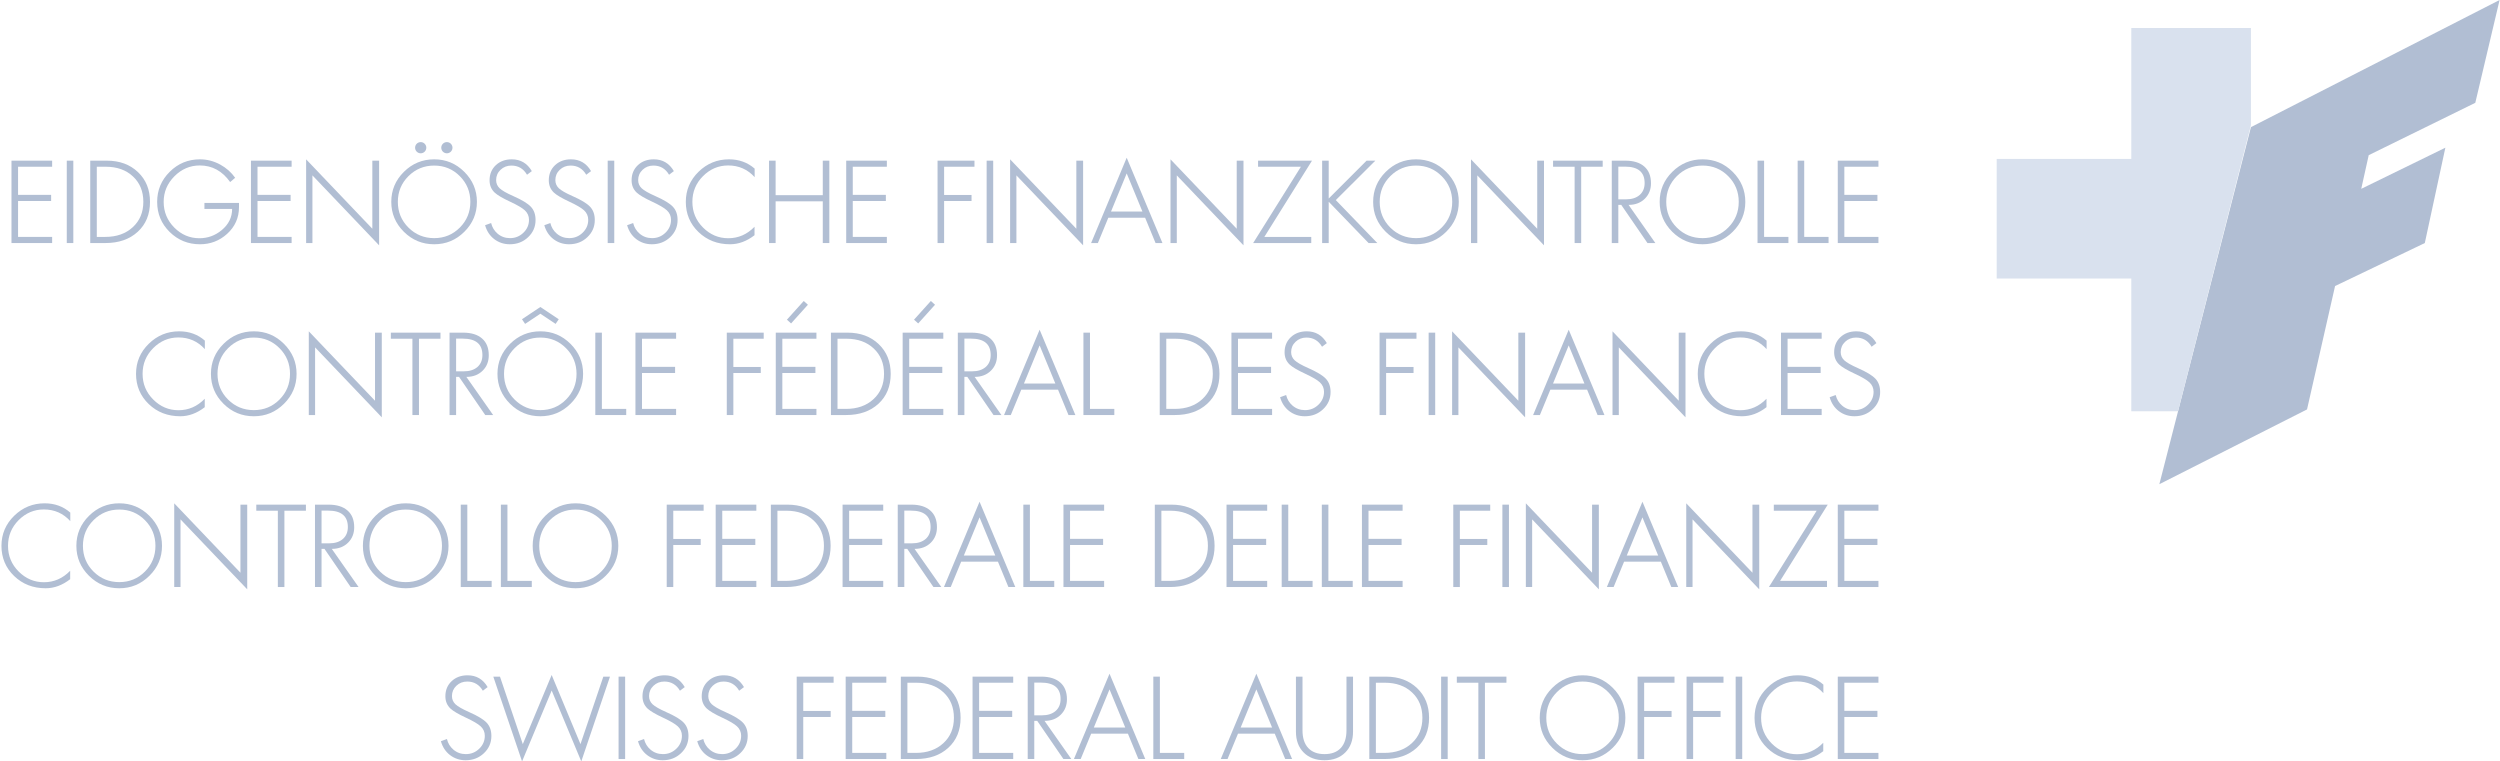 <svg width="197" height="60" viewBox="0 0 197 60" fill="none" xmlns="http://www.w3.org/2000/svg">
<path d="M4.109 19.152H0.905V12.66H4.109V13.139H1.423V15.355H4.029V15.839H1.423V18.668H4.109V19.152Z" fill="#B1BED3"/>
<path d="M5.778 19.152H5.261V12.66H5.778V19.152Z" fill="#B1BED3"/>
<path d="M11.82 15.906C11.82 16.887 11.498 17.673 10.853 18.265C10.209 18.856 9.359 19.152 8.305 19.152H7.111V12.66H8.419C9.425 12.66 10.244 12.961 10.874 13.564C11.505 14.164 11.82 14.944 11.82 15.906ZM11.295 15.906C11.295 15.079 11.023 14.412 10.479 13.905C9.935 13.394 9.221 13.139 8.335 13.139H7.628V18.668H8.297C9.188 18.668 9.91 18.413 10.462 17.903C11.017 17.393 11.295 16.727 11.295 15.906Z" fill="#B1BED3"/>
<path d="M18.833 16.318C18.833 17.162 18.518 17.868 17.887 18.437C17.285 18.978 16.574 19.248 15.756 19.248C14.822 19.248 14.026 18.925 13.368 18.277C12.712 17.63 12.384 16.839 12.384 15.906C12.384 14.984 12.713 14.195 13.372 13.539C14.03 12.883 14.825 12.555 15.756 12.555C16.316 12.555 16.85 12.694 17.358 12.971C17.834 13.232 18.225 13.578 18.531 14.01L18.136 14.346C17.516 13.474 16.72 13.038 15.747 13.038C14.976 13.038 14.308 13.323 13.742 13.892C13.178 14.461 12.897 15.132 12.897 15.906C12.897 16.694 13.176 17.369 13.733 17.932C14.291 18.493 14.951 18.773 15.714 18.773C16.372 18.773 16.958 18.56 17.471 18.134C18.018 17.677 18.291 17.121 18.291 16.465H16.109V15.99H18.833V16.318Z" fill="#B1BED3"/>
<path d="M22.979 19.152H19.775V12.66H22.979V13.139H20.292V15.355H22.899V15.839H20.292V18.668H22.979V19.152Z" fill="#B1BED3"/>
<path d="M29.874 19.332L24.619 13.82V19.152H24.123V12.555L29.34 18.025V12.66H29.874V19.332Z" fill="#B1BED3"/>
<path d="M37.581 15.906C37.581 16.822 37.251 17.609 36.589 18.265C35.93 18.921 35.139 19.248 34.214 19.248C33.283 19.248 32.487 18.921 31.825 18.265C31.164 17.609 30.833 16.822 30.833 15.906C30.833 14.986 31.164 14.199 31.825 13.543C32.49 12.884 33.286 12.555 34.214 12.555C35.139 12.555 35.93 12.884 36.589 13.543C37.251 14.202 37.581 14.989 37.581 15.906ZM37.064 15.906C37.064 15.113 36.788 14.438 36.236 13.883C35.684 13.326 35.01 13.047 34.214 13.047C33.417 13.047 32.74 13.326 32.183 13.883C31.628 14.438 31.35 15.113 31.35 15.906C31.35 16.702 31.628 17.377 32.183 17.932C32.74 18.487 33.417 18.765 34.214 18.765C35.01 18.765 35.684 18.487 36.236 17.932C36.788 17.377 37.064 16.702 37.064 15.906Z" fill="#B1BED3"/>
<path d="M42.202 17.335C42.202 17.871 42.006 18.323 41.613 18.693C41.224 19.063 40.743 19.248 40.171 19.248C39.712 19.248 39.304 19.114 38.948 18.845C38.595 18.573 38.353 18.207 38.225 17.747L38.7 17.575C38.781 17.911 38.949 18.189 39.204 18.407C39.482 18.646 39.81 18.765 40.188 18.765C40.6 18.765 40.952 18.623 41.243 18.34C41.538 18.057 41.685 17.717 41.685 17.319C41.685 17.027 41.575 16.779 41.357 16.574C41.15 16.384 40.766 16.158 40.205 15.897C39.602 15.617 39.193 15.376 38.977 15.174C38.711 14.922 38.578 14.6 38.578 14.207C38.578 13.722 38.742 13.326 39.07 13.017C39.398 12.709 39.817 12.555 40.327 12.555C41.019 12.555 41.546 12.865 41.908 13.484L41.529 13.77C41.246 13.288 40.836 13.047 40.297 13.047C39.961 13.047 39.676 13.158 39.444 13.379C39.211 13.6 39.095 13.871 39.095 14.19C39.095 14.445 39.187 14.661 39.372 14.838C39.557 15.012 39.912 15.215 40.436 15.447C41.126 15.75 41.592 16.033 41.836 16.297C42.08 16.558 42.202 16.904 42.202 17.335Z" fill="#B1BED3"/>
<path d="M46.869 17.335C46.869 17.871 46.673 18.323 46.28 18.693C45.891 19.063 45.41 19.248 44.838 19.248C44.379 19.248 43.971 19.114 43.615 18.845C43.262 18.573 43.02 18.207 42.892 17.747L43.367 17.575C43.448 17.911 43.616 18.189 43.871 18.407C44.149 18.646 44.477 18.765 44.855 18.765C45.267 18.765 45.619 18.623 45.91 18.34C46.205 18.057 46.352 17.717 46.352 17.319C46.352 17.027 46.242 16.779 46.024 16.574C45.816 16.384 45.432 16.158 44.872 15.897C44.269 15.617 43.86 15.376 43.644 15.174C43.378 14.922 43.245 14.6 43.245 14.207C43.245 13.722 43.409 13.326 43.737 13.017C44.065 12.709 44.484 12.555 44.994 12.555C45.686 12.555 46.213 12.865 46.575 13.484L46.196 13.77C45.913 13.288 45.502 13.047 44.964 13.047C44.628 13.047 44.343 13.158 44.111 13.379C43.878 13.6 43.762 13.871 43.762 14.19C43.762 14.445 43.854 14.661 44.039 14.838C44.224 15.012 44.579 15.215 45.103 15.447C45.793 15.75 46.259 16.033 46.503 16.297C46.747 16.558 46.869 16.904 46.869 17.335Z" fill="#B1BED3"/>
<path d="M48.404 19.152H47.886V12.66H48.404V19.152Z" fill="#B1BED3"/>
<path d="M53.394 17.335C53.394 17.871 53.198 18.323 52.806 18.693C52.416 19.063 51.935 19.248 51.364 19.248C50.904 19.248 50.496 19.114 50.14 18.845C49.787 18.573 49.546 18.207 49.417 17.747L49.892 17.575C49.973 17.911 50.142 18.189 50.397 18.407C50.674 18.646 51.002 18.765 51.38 18.765C51.792 18.765 52.144 18.623 52.436 18.34C52.73 18.057 52.877 17.717 52.877 17.319C52.877 17.027 52.768 16.779 52.549 16.574C52.342 16.384 51.958 16.158 51.397 15.897C50.795 15.617 50.385 15.376 50.169 15.174C49.903 14.922 49.77 14.6 49.77 14.207C49.77 13.722 49.934 13.326 50.262 13.017C50.59 12.709 51.009 12.555 51.519 12.555C52.212 12.555 52.739 12.865 53.1 13.484L52.722 13.77C52.439 13.288 52.028 13.047 51.49 13.047C51.153 13.047 50.869 13.158 50.636 13.379C50.404 13.6 50.287 13.871 50.287 14.19C50.287 14.445 50.38 14.661 50.565 14.838C50.75 15.012 51.104 15.215 51.629 15.447C52.318 15.75 52.785 16.033 53.029 16.297C53.273 16.558 53.394 16.904 53.394 17.335Z" fill="#B1BED3"/>
<path d="M59.466 13.959C58.911 13.345 58.215 13.038 57.38 13.038C56.618 13.038 55.956 13.319 55.396 13.879C54.838 14.44 54.559 15.115 54.559 15.906C54.559 16.696 54.839 17.372 55.4 17.932C55.961 18.493 56.623 18.773 57.389 18.773C58.182 18.773 58.871 18.472 59.457 17.869V18.534C58.843 19.01 58.2 19.248 57.527 19.248C56.538 19.248 55.71 18.927 55.043 18.286C54.375 17.644 54.042 16.85 54.042 15.906C54.042 14.978 54.377 14.188 55.047 13.534C55.717 12.881 56.516 12.555 57.443 12.555C58.234 12.555 58.908 12.799 59.466 13.286V13.959Z" fill="#B1BED3"/>
<path d="M65.352 19.152H64.835V15.864H61.118V19.152H60.601V12.66H61.118V15.38H64.835V12.66H65.352V19.152Z" fill="#B1BED3"/>
<path d="M69.884 19.152H66.681V12.66H69.884V13.139H67.198V15.355H69.805V15.839H67.198V18.668H69.884V19.152Z" fill="#B1BED3"/>
<path d="M76.788 13.139H74.396V15.364H76.557V15.839H74.396V19.152H73.879V12.66H76.788V13.139Z" fill="#B1BED3"/>
<path d="M78.264 19.152H77.747V12.66H78.264V19.152Z" fill="#B1BED3"/>
<path d="M85.349 19.332L80.093 13.82V19.152H79.597V12.555L84.815 18.025V12.66H85.349V19.332Z" fill="#B1BED3"/>
<path d="M91.601 19.152H91.058L90.234 17.155H87.337L86.513 19.152H85.979L88.784 12.429L91.601 19.152ZM90.024 16.671L88.784 13.665L87.547 16.671H90.024Z" fill="#B1BED3"/>
<path d="M97.987 19.332L92.732 13.82V19.152H92.236V12.555L97.453 18.025V12.66H97.987V19.332Z" fill="#B1BED3"/>
<path d="M103.386 12.66L99.631 18.668H103.327V19.152H98.748L102.511 13.139H99.135V12.66H103.386Z" fill="#B1BED3"/>
<path d="M108.532 19.152H107.843L104.702 15.897V19.152H104.185V12.66H104.702V15.645L107.687 12.66H108.377L105.261 15.767L108.532 19.152Z" fill="#B1BED3"/>
<path d="M114.952 15.906C114.952 16.822 114.622 17.609 113.96 18.265C113.301 18.921 112.51 19.248 111.585 19.248C110.654 19.248 109.858 18.921 109.196 18.265C108.535 17.609 108.204 16.822 108.204 15.906C108.204 14.986 108.535 14.199 109.196 13.543C109.861 12.884 110.657 12.555 111.585 12.555C112.51 12.555 113.301 12.884 113.96 13.543C114.622 14.202 114.952 14.989 114.952 15.906ZM114.435 15.906C114.435 15.113 114.159 14.438 113.607 13.883C113.055 13.326 112.381 13.047 111.585 13.047C110.789 13.047 110.112 13.326 109.554 13.883C108.999 14.438 108.721 15.113 108.721 15.906C108.721 16.702 108.999 17.377 109.554 17.932C110.112 18.487 110.789 18.765 111.585 18.765C112.381 18.765 113.055 18.487 113.607 17.932C114.159 17.377 114.435 16.702 114.435 15.906Z" fill="#B1BED3"/>
<path d="M121.667 19.332L116.411 13.82V19.152H115.915V12.555L121.133 18.025V12.66H121.667V19.332Z" fill="#B1BED3"/>
<path d="M126.292 13.139H124.598V19.152H124.08V13.139H122.382V12.66H126.292V13.139Z" fill="#B1BED3"/>
<path d="M130.442 19.152H129.82L127.755 16.145H127.524V19.152H127.007V12.66H128.075C128.722 12.66 129.221 12.814 129.571 13.123C129.922 13.428 130.097 13.868 130.097 14.443C130.097 14.925 129.94 15.326 129.626 15.645C129.295 15.979 128.864 16.145 128.331 16.145L130.442 19.152ZM129.597 14.426C129.597 13.562 129.081 13.131 128.049 13.131H127.524V15.708H128.125C128.579 15.708 128.938 15.595 129.201 15.368C129.465 15.138 129.597 14.824 129.597 14.426Z" fill="#B1BED3"/>
<path d="M137.531 15.906C137.531 16.822 137.2 17.609 136.538 18.265C135.88 18.921 135.088 19.248 134.163 19.248C133.232 19.248 132.436 18.921 131.775 18.265C131.113 17.609 130.782 16.822 130.782 15.906C130.782 14.986 131.113 14.199 131.775 13.543C132.439 12.884 133.235 12.555 134.163 12.555C135.088 12.555 135.88 12.884 136.538 13.543C137.2 14.202 137.531 14.989 137.531 15.906ZM137.013 15.906C137.013 15.113 136.737 14.438 136.185 13.883C135.633 13.326 134.959 13.047 134.163 13.047C133.367 13.047 132.69 13.326 132.132 13.883C131.577 14.438 131.3 15.113 131.3 15.906C131.3 16.702 131.577 17.377 132.132 17.932C132.69 18.487 133.367 18.765 134.163 18.765C134.959 18.765 135.633 18.487 136.185 17.932C136.737 17.377 137.013 16.702 137.013 15.906Z" fill="#B1BED3"/>
<path d="M140.928 19.152H138.493V12.66H139.011V18.668H140.928V19.152Z" fill="#B1BED3"/>
<path d="M144.09 19.152H141.655V12.66H142.172V18.668H144.09V19.152Z" fill="#B1BED3"/>
<path d="M148.021 19.152H144.817V12.66H148.021V13.139H145.334V15.355H147.941V15.839H145.334V18.668H148.021V19.152Z" fill="#B1BED3"/>
<path d="M16.142 27.512C15.588 26.898 14.892 26.591 14.057 26.591C13.295 26.591 12.633 26.872 12.073 27.432C11.515 27.993 11.236 28.669 11.236 29.459C11.236 30.249 11.516 30.925 12.077 31.485C12.637 32.046 13.3 32.326 14.066 32.326C14.859 32.326 15.548 32.025 16.134 31.422V32.087C15.52 32.563 14.877 32.801 14.204 32.801C13.215 32.801 12.386 32.481 11.719 31.839C11.052 31.197 10.719 30.404 10.719 29.459C10.719 28.531 11.054 27.741 11.724 27.088C12.393 26.434 13.192 26.108 14.12 26.108C14.911 26.108 15.585 26.352 16.142 26.84V27.512Z" fill="#B1BED3"/>
<path d="M23.37 29.459C23.37 30.375 23.039 31.162 22.378 31.818C21.719 32.474 20.927 32.801 20.002 32.801C19.072 32.801 18.276 32.474 17.614 31.818C16.953 31.162 16.622 30.375 16.622 29.459C16.622 28.54 16.953 27.752 17.614 27.096C18.278 26.437 19.075 26.108 20.002 26.108C20.927 26.108 21.719 26.437 22.378 27.096C23.039 27.755 23.37 28.542 23.37 29.459ZM22.853 29.459C22.853 28.666 22.577 27.992 22.025 27.437C21.472 26.879 20.798 26.6 20.002 26.6C19.206 26.6 18.529 26.879 17.971 27.437C17.416 27.992 17.139 28.666 17.139 29.459C17.139 30.255 17.416 30.93 17.971 31.485C18.529 32.041 19.206 32.318 20.002 32.318C20.798 32.318 21.472 32.041 22.025 31.485C22.577 30.93 22.853 30.255 22.853 29.459Z" fill="#B1BED3"/>
<path d="M30.085 32.886L24.829 27.373V32.705H24.333V26.108L29.551 31.578V26.213H30.085V32.886Z" fill="#B1BED3"/>
<path d="M34.71 26.692H33.015V32.705H32.498V26.692H30.799V26.213H34.71V26.692Z" fill="#B1BED3"/>
<path d="M38.859 32.705H38.237L36.173 29.699H35.941V32.705H35.424V26.213H36.492C37.14 26.213 37.639 26.367 37.989 26.676C38.34 26.981 38.515 27.421 38.515 27.996C38.515 28.478 38.358 28.879 38.044 29.198C37.713 29.532 37.281 29.699 36.749 29.699L38.859 32.705ZM38.014 27.979C38.014 27.116 37.499 26.684 36.467 26.684H35.941V29.261H36.543C36.997 29.261 37.356 29.148 37.619 28.921C37.883 28.691 38.014 28.377 38.014 27.979Z" fill="#B1BED3"/>
<path d="M45.948 29.459C45.948 30.375 45.617 31.162 44.956 31.818C44.297 32.474 43.505 32.801 42.58 32.801C41.65 32.801 40.854 32.474 40.192 31.818C39.531 31.162 39.2 30.375 39.2 29.459C39.2 28.54 39.531 27.752 40.192 27.096C40.857 26.437 41.653 26.108 42.58 26.108C43.505 26.108 44.297 26.437 44.956 27.096C45.617 27.755 45.948 28.542 45.948 29.459ZM45.431 29.459C45.431 28.666 45.155 27.992 44.603 27.437C44.051 26.879 43.377 26.6 42.58 26.6C41.784 26.6 41.107 26.879 40.55 27.437C39.995 27.992 39.717 28.666 39.717 29.459C39.717 30.255 39.995 30.93 40.55 31.485C41.107 32.041 41.784 32.318 42.58 32.318C43.377 32.318 44.051 32.041 44.603 31.485C45.155 30.93 45.431 30.255 45.431 29.459Z" fill="#B1BED3"/>
<path d="M49.346 32.705H46.911V26.213H47.428V32.221H49.346V32.705Z" fill="#B1BED3"/>
<path d="M53.277 32.705H50.073V26.213H53.277V26.692H50.59V28.908H53.197V29.392H50.59V32.221H53.277V32.705Z" fill="#B1BED3"/>
<path d="M60.18 26.692H57.788V28.917H59.949V29.392H57.788V32.705H57.271V26.213H60.18V26.692Z" fill="#B1BED3"/>
<path d="M64.335 32.705H61.131V26.213H64.335V26.692H61.648V28.908H64.255V29.392H61.648V32.221H64.335V32.705Z" fill="#B1BED3"/>
<path d="M70.187 29.459C70.187 30.44 69.865 31.226 69.22 31.818C68.575 32.409 67.726 32.705 66.672 32.705H65.478V26.213H66.786C67.792 26.213 68.611 26.514 69.241 27.117C69.872 27.717 70.187 28.497 70.187 29.459ZM69.662 29.459C69.662 28.632 69.39 27.965 68.846 27.458C68.302 26.948 67.587 26.692 66.702 26.692H65.995V32.221H66.664C67.555 32.221 68.277 31.966 68.829 31.456C69.384 30.946 69.662 30.28 69.662 29.459Z" fill="#B1BED3"/>
<path d="M74.333 32.705H71.129V26.213H74.333V26.692H71.646V28.908H74.253V29.392H71.646V32.221H74.333V32.705Z" fill="#B1BED3"/>
<path d="M78.912 32.705H78.289L76.225 29.699H75.994V32.705H75.476V26.213H76.544C77.192 26.213 77.691 26.367 78.041 26.676C78.391 26.981 78.567 27.421 78.567 27.996C78.567 28.478 78.41 28.879 78.096 29.198C77.765 29.532 77.333 29.699 76.801 29.699L78.912 32.705ZM78.066 27.979C78.066 27.116 77.551 26.684 76.519 26.684H75.994V29.261H76.595C77.049 29.261 77.408 29.148 77.671 28.921C77.935 28.691 78.066 28.377 78.066 27.979Z" fill="#B1BED3"/>
<path d="M84.739 32.705H84.197L83.373 30.708H80.476L79.651 32.705H79.118L81.922 25.982L84.739 32.705ZM83.162 30.224L81.922 27.218L80.686 30.224H83.162Z" fill="#B1BED3"/>
<path d="M87.808 32.705H85.374V26.213H85.891V32.221H87.808V32.705Z" fill="#B1BED3"/>
<path d="M96.095 29.459C96.095 30.44 95.773 31.226 95.128 31.818C94.484 32.409 93.634 32.705 92.58 32.705H91.386V26.213H92.694C93.7 26.213 94.519 26.514 95.149 27.117C95.78 27.717 96.095 28.497 96.095 29.459ZM95.57 29.459C95.57 28.632 95.298 27.965 94.754 27.458C94.21 26.948 93.496 26.692 92.61 26.692H91.903V32.221H92.572C93.463 32.221 94.185 31.966 94.737 31.456C95.292 30.946 95.57 30.28 95.57 29.459Z" fill="#B1BED3"/>
<path d="M100.241 32.705H97.037V26.213H100.241V26.692H97.554V28.908H100.161V29.392H97.554V32.221H100.241V32.705Z" fill="#B1BED3"/>
<path d="M104.849 30.889C104.849 31.424 104.653 31.877 104.26 32.246C103.871 32.617 103.39 32.801 102.818 32.801C102.359 32.801 101.951 32.667 101.595 32.398C101.242 32.126 101.001 31.76 100.872 31.3L101.347 31.128C101.428 31.465 101.596 31.742 101.851 31.961C102.129 32.199 102.457 32.318 102.835 32.318C103.247 32.318 103.599 32.176 103.89 31.893C104.185 31.61 104.332 31.27 104.332 30.872C104.332 30.58 104.223 30.332 104.004 30.128C103.797 29.937 103.412 29.711 102.852 29.451C102.249 29.17 101.84 28.929 101.624 28.727C101.358 28.475 101.225 28.153 101.225 27.76C101.225 27.275 101.389 26.879 101.717 26.57C102.045 26.262 102.464 26.108 102.974 26.108C103.666 26.108 104.193 26.418 104.555 27.037L104.176 27.323C103.893 26.841 103.483 26.6 102.944 26.6C102.608 26.6 102.324 26.711 102.091 26.932C101.858 27.154 101.742 27.424 101.742 27.744C101.742 27.999 101.834 28.214 102.019 28.391C102.204 28.565 102.559 28.768 103.083 29.001C103.773 29.303 104.239 29.587 104.483 29.85C104.727 30.111 104.849 30.457 104.849 30.889Z" fill="#B1BED3"/>
<path d="M111.618 26.692H109.226V28.917H111.387V29.392H109.226V32.705H108.709V26.213H111.618V26.692Z" fill="#B1BED3"/>
<path d="M113.094 32.705H112.577V26.213H113.094V32.705Z" fill="#B1BED3"/>
<path d="M120.179 32.886L114.923 27.373V32.705H114.427V26.108L119.645 31.578V26.213H120.179V32.886Z" fill="#B1BED3"/>
<path d="M126.431 32.705H125.888L125.064 30.708H122.167L121.343 32.705H120.809L123.614 25.982L126.431 32.705ZM124.854 30.224L123.614 27.218L122.378 30.224H124.854Z" fill="#B1BED3"/>
<path d="M132.817 32.886L127.562 27.373V32.705H127.066V26.108L132.283 31.578V26.213H132.817V32.886Z" fill="#B1BED3"/>
<path d="M139.208 27.512C138.653 26.898 137.958 26.591 137.123 26.591C136.36 26.591 135.699 26.872 135.138 27.432C134.58 27.993 134.302 28.669 134.302 29.459C134.302 30.249 134.582 30.925 135.142 31.485C135.703 32.046 136.366 32.326 137.131 32.326C137.924 32.326 138.614 32.025 139.2 31.422V32.087C138.586 32.563 137.943 32.801 137.27 32.801C136.28 32.801 135.452 32.481 134.785 31.839C134.118 31.197 133.784 30.404 133.784 29.459C133.784 28.531 134.119 27.741 134.789 27.088C135.459 26.434 136.258 26.108 137.186 26.108C137.976 26.108 138.65 26.352 139.208 26.84V27.512Z" fill="#B1BED3"/>
<path d="M143.547 32.705H140.343V26.213H143.547V26.692H140.861V28.908H143.467V29.392H140.861V32.221H143.547V32.705Z" fill="#B1BED3"/>
<path d="M148.155 30.889C148.155 31.424 147.959 31.877 147.567 32.246C147.177 32.617 146.696 32.801 146.125 32.801C145.665 32.801 145.257 32.667 144.901 32.398C144.548 32.126 144.307 31.76 144.178 31.3L144.653 31.128C144.734 31.465 144.902 31.742 145.158 31.961C145.435 32.199 145.763 32.318 146.141 32.318C146.553 32.318 146.905 32.176 147.197 31.893C147.491 31.61 147.638 31.27 147.638 30.872C147.638 30.58 147.529 30.332 147.31 30.128C147.103 29.937 146.719 29.711 146.158 29.451C145.556 29.17 145.146 28.929 144.931 28.727C144.664 28.475 144.531 28.153 144.531 27.76C144.531 27.275 144.695 26.879 145.023 26.57C145.351 26.262 145.77 26.108 146.28 26.108C146.972 26.108 147.499 26.418 147.861 27.037L147.483 27.323C147.2 26.841 146.789 26.6 146.251 26.6C145.914 26.6 145.63 26.711 145.397 26.932C145.165 27.154 145.048 27.424 145.048 27.744C145.048 27.999 145.141 28.214 145.326 28.391C145.511 28.565 145.865 28.768 146.389 29.001C147.079 29.303 147.546 29.587 147.79 29.85C148.033 30.111 148.155 30.457 148.155 30.889Z" fill="#B1BED3"/>
<path d="M5.539 41.065C4.984 40.452 4.289 40.145 3.453 40.145C2.691 40.145 2.029 40.425 1.469 40.986C0.911 41.546 0.632 42.222 0.632 43.012C0.632 43.803 0.912 44.478 1.473 45.039C2.034 45.599 2.697 45.88 3.462 45.88C4.255 45.88 4.945 45.578 5.53 44.976V45.64C4.917 46.116 4.273 46.355 3.601 46.355C2.611 46.355 1.783 46.034 1.116 45.392C0.449 44.75 0.115 43.957 0.115 43.012C0.115 42.084 0.45 41.294 1.12 40.641C1.79 39.988 2.589 39.661 3.516 39.661C4.307 39.661 4.981 39.905 5.539 40.393V41.065Z" fill="#B1BED3"/>
<path d="M12.766 43.012C12.766 43.929 12.436 44.715 11.774 45.371C11.115 46.027 10.323 46.355 9.399 46.355C8.468 46.355 7.672 46.027 7.01 45.371C6.349 44.715 6.018 43.929 6.018 43.012C6.018 42.093 6.349 41.305 7.01 40.649C7.675 39.99 8.471 39.661 9.399 39.661C10.323 39.661 11.115 39.99 11.774 40.649C12.436 41.308 12.766 42.096 12.766 43.012ZM12.249 43.012C12.249 42.219 11.973 41.545 11.421 40.99C10.869 40.432 10.195 40.153 9.399 40.153C8.602 40.153 7.926 40.432 7.368 40.99C6.813 41.545 6.535 42.219 6.535 43.012C6.535 43.808 6.813 44.484 7.368 45.039C7.926 45.594 8.602 45.871 9.399 45.871C10.195 45.871 10.869 45.594 11.421 45.039C11.973 44.484 12.249 43.808 12.249 43.012Z" fill="#B1BED3"/>
<path d="M19.481 46.439L14.225 40.927V46.258H13.729V39.661L18.947 45.131V39.766H19.481V46.439Z" fill="#B1BED3"/>
<path d="M24.106 40.245H22.411V46.258H21.894V40.245H20.196V39.766H24.106V40.245Z" fill="#B1BED3"/>
<path d="M28.256 46.258H27.633L25.569 43.252H25.338V46.258H24.821V39.766H25.889C26.536 39.766 27.035 39.92 27.385 40.229C27.736 40.534 27.911 40.974 27.911 41.549C27.911 42.031 27.754 42.432 27.44 42.751C27.109 43.085 26.678 43.252 26.145 43.252L28.256 46.258ZM27.411 41.532C27.411 40.669 26.895 40.237 25.863 40.237H25.338V42.815H25.939C26.393 42.815 26.752 42.701 27.015 42.474C27.279 42.244 27.411 41.93 27.411 41.532Z" fill="#B1BED3"/>
<path d="M35.344 43.012C35.344 43.929 35.014 44.715 34.352 45.371C33.694 46.027 32.902 46.355 31.977 46.355C31.046 46.355 30.25 46.027 29.588 45.371C28.927 44.715 28.596 43.929 28.596 43.012C28.596 42.093 28.927 41.305 29.588 40.649C30.253 39.99 31.049 39.661 31.977 39.661C32.902 39.661 33.694 39.99 34.352 40.649C35.014 41.308 35.344 42.096 35.344 43.012ZM34.827 43.012C34.827 42.219 34.551 41.545 33.999 40.99C33.447 40.432 32.773 40.153 31.977 40.153C31.181 40.153 30.504 40.432 29.946 40.99C29.391 41.545 29.113 42.219 29.113 43.012C29.113 43.808 29.391 44.484 29.946 45.039C30.504 45.594 31.181 45.871 31.977 45.871C32.773 45.871 33.447 45.594 33.999 45.039C34.551 44.484 34.827 43.808 34.827 43.012Z" fill="#B1BED3"/>
<path d="M38.742 46.258H36.307V39.766H36.825V45.774H38.742V46.258Z" fill="#B1BED3"/>
<path d="M41.904 46.258H39.469V39.766H39.986V45.774H41.904V46.258Z" fill="#B1BED3"/>
<path d="M48.723 43.012C48.723 43.929 48.392 44.715 47.731 45.371C47.072 46.027 46.28 46.355 45.355 46.355C44.425 46.355 43.629 46.027 42.967 45.371C42.306 44.715 41.975 43.929 41.975 43.012C41.975 42.093 42.306 41.305 42.967 40.649C43.632 39.99 44.428 39.661 45.355 39.661C46.28 39.661 47.072 39.99 47.731 40.649C48.392 41.308 48.723 42.096 48.723 43.012ZM48.206 43.012C48.206 42.219 47.93 41.545 47.378 40.99C46.826 40.432 46.151 40.153 45.355 40.153C44.559 40.153 43.882 40.432 43.325 40.99C42.77 41.545 42.492 42.219 42.492 43.012C42.492 43.808 42.77 44.484 43.325 45.039C43.882 45.594 44.559 45.871 45.355 45.871C46.151 45.871 46.826 45.594 47.378 45.039C47.93 44.484 48.206 43.808 48.206 43.012Z" fill="#B1BED3"/>
<path d="M55.446 40.245H53.054V42.47H55.215V42.945H53.054V46.258H52.537V39.766H55.446V40.245Z" fill="#B1BED3"/>
<path d="M59.6 46.258H56.396V39.766H59.6V40.245H56.914V42.461H59.52V42.945H56.914V45.774H59.6V46.258Z" fill="#B1BED3"/>
<path d="M65.453 43.012C65.453 43.993 65.13 44.779 64.486 45.371C63.841 45.962 62.992 46.258 61.938 46.258H60.744V39.766H62.051C63.058 39.766 63.876 40.068 64.507 40.67C65.138 41.27 65.453 42.051 65.453 43.012ZM64.927 43.012C64.927 42.185 64.655 41.518 64.112 41.011C63.568 40.501 62.853 40.245 61.967 40.245H61.261V45.774H61.929C62.821 45.774 63.543 45.519 64.095 45.009C64.65 44.499 64.927 43.833 64.927 43.012Z" fill="#B1BED3"/>
<path d="M69.599 46.258H66.395V39.766H69.599V40.245H66.912V42.461H69.519V42.945H66.912V45.774H69.599V46.258Z" fill="#B1BED3"/>
<path d="M74.177 46.258H73.555L71.49 43.252H71.259V46.258H70.742V39.766H71.81C72.458 39.766 72.957 39.92 73.307 40.229C73.657 40.534 73.832 40.974 73.832 41.549C73.832 42.031 73.675 42.432 73.362 42.751C73.031 43.085 72.599 43.252 72.067 43.252L74.177 46.258ZM73.332 41.532C73.332 40.669 72.816 40.237 71.785 40.237H71.259V42.815H71.861C72.315 42.815 72.673 42.701 72.937 42.474C73.2 42.244 73.332 41.93 73.332 41.532Z" fill="#B1BED3"/>
<path d="M80.005 46.258H79.462L78.638 44.261H75.741L74.917 46.258H74.383L77.188 39.535L80.005 46.258ZM78.428 43.777L77.188 40.771L75.951 43.777H78.428Z" fill="#B1BED3"/>
<path d="M83.074 46.258H80.639V39.766H81.157V45.774H83.074V46.258Z" fill="#B1BED3"/>
<path d="M87.005 46.258H83.801V39.766H87.005V40.245H84.319V42.461H86.925V42.945H84.319V45.774H87.005V46.258Z" fill="#B1BED3"/>
<path d="M95.709 43.012C95.709 43.993 95.386 44.779 94.741 45.371C94.097 45.962 93.247 46.258 92.194 46.258H90.999V39.766H92.307C93.313 39.766 94.132 40.068 94.762 40.67C95.393 41.27 95.709 42.051 95.709 43.012ZM95.183 43.012C95.183 42.185 94.911 41.518 94.367 41.011C93.823 40.501 93.109 40.245 92.223 40.245H91.517V45.774H92.185C93.076 45.774 93.798 45.519 94.35 45.009C94.905 44.499 95.183 43.833 95.183 43.012Z" fill="#B1BED3"/>
<path d="M99.854 46.258H96.65V39.766H99.854V40.245H97.167V42.461H99.774V42.945H97.167V45.774H99.854V46.258Z" fill="#B1BED3"/>
<path d="M103.432 46.258H100.998V39.766H101.515V45.774H103.432V46.258Z" fill="#B1BED3"/>
<path d="M106.594 46.258H104.159V39.766H104.677V45.774H106.594V46.258Z" fill="#B1BED3"/>
<path d="M110.525 46.258H107.321V39.766H110.525V40.245H107.838V42.461H110.445V42.945H107.838V45.774H110.525V46.258Z" fill="#B1BED3"/>
<path d="M117.429 40.245H115.037V42.47H117.198V42.945H115.037V46.258H114.519V39.766H117.429V40.245Z" fill="#B1BED3"/>
<path d="M118.905 46.258H118.388V39.766H118.905V46.258Z" fill="#B1BED3"/>
<path d="M125.989 46.439L120.734 40.927V46.258H120.237V39.661L125.455 45.131V39.766H125.989V46.439Z" fill="#B1BED3"/>
<path d="M132.241 46.258H131.699L130.875 44.261H127.978L127.154 46.258H126.62L129.424 39.535L132.241 46.258ZM130.665 43.777L129.424 40.771L128.188 43.777H130.665Z" fill="#B1BED3"/>
<path d="M138.628 46.439L133.372 40.927V46.258H132.876V39.661L138.094 45.131V39.766H138.628V46.439Z" fill="#B1BED3"/>
<path d="M144.027 39.766L140.272 45.774H143.968V46.258H139.389L143.152 40.245H139.776V39.766H144.027Z" fill="#B1BED3"/>
<path d="M148.021 46.258H144.817V39.766H148.021V40.245H145.334V42.461H147.941V42.945H145.334V45.774H148.021V46.258Z" fill="#B1BED3"/>
<path d="M38.721 57.995C38.721 58.53 38.525 58.983 38.132 59.353C37.742 59.723 37.262 59.908 36.69 59.908C36.23 59.908 35.822 59.773 35.466 59.504C35.113 59.232 34.872 58.867 34.743 58.407L35.218 58.234C35.3 58.571 35.468 58.848 35.723 59.067C36 59.305 36.328 59.424 36.707 59.424C37.119 59.424 37.471 59.283 37.762 59C38.056 58.717 38.203 58.376 38.203 57.978C38.203 57.686 38.094 57.438 37.876 57.234C37.668 57.043 37.284 56.818 36.724 56.557C36.121 56.276 35.712 56.035 35.496 55.834C35.23 55.581 35.096 55.259 35.096 54.867C35.096 54.382 35.26 53.985 35.588 53.677C35.916 53.368 36.335 53.214 36.846 53.214C37.538 53.214 38.065 53.524 38.426 54.143L38.048 54.429C37.765 53.947 37.354 53.706 36.816 53.706C36.48 53.706 36.195 53.817 35.962 54.038C35.73 54.26 35.614 54.53 35.614 54.85C35.614 55.105 35.706 55.321 35.891 55.497C36.076 55.671 36.431 55.874 36.955 56.107C37.644 56.41 38.111 56.693 38.355 56.956C38.599 57.217 38.721 57.563 38.721 57.995Z" fill="#B1BED3"/>
<path d="M48.067 53.319L45.805 60L43.472 54.413L41.138 60L38.872 53.319H39.398L41.197 58.638L43.472 53.189L45.742 58.638L47.542 53.319H48.067Z" fill="#B1BED3"/>
<path d="M49.261 59.811H48.744V53.319H49.261V59.811Z" fill="#B1BED3"/>
<path d="M54.252 57.995C54.252 58.53 54.056 58.983 53.663 59.353C53.274 59.723 52.793 59.908 52.221 59.908C51.762 59.908 51.354 59.773 50.998 59.504C50.645 59.232 50.404 58.867 50.275 58.407L50.75 58.234C50.831 58.571 50.999 58.848 51.254 59.067C51.532 59.305 51.86 59.424 52.238 59.424C52.65 59.424 53.002 59.283 53.294 59C53.588 58.717 53.735 58.376 53.735 57.978C53.735 57.686 53.626 57.438 53.407 57.234C53.2 57.043 52.816 56.818 52.255 56.557C51.652 56.276 51.243 56.035 51.027 55.834C50.761 55.581 50.628 55.259 50.628 54.867C50.628 54.382 50.792 53.985 51.12 53.677C51.448 53.368 51.867 53.214 52.377 53.214C53.069 53.214 53.596 53.524 53.958 54.143L53.579 54.429C53.296 53.947 52.886 53.706 52.347 53.706C52.011 53.706 51.727 53.817 51.494 54.038C51.261 54.26 51.145 54.53 51.145 54.85C51.145 55.105 51.237 55.321 51.422 55.497C51.608 55.671 51.962 55.874 52.486 56.107C53.176 56.41 53.642 56.693 53.886 56.956C54.13 57.217 54.252 57.563 54.252 57.995Z" fill="#B1BED3"/>
<path d="M58.919 57.995C58.919 58.53 58.723 58.983 58.331 59.353C57.941 59.723 57.46 59.908 56.888 59.908C56.429 59.908 56.021 59.773 55.665 59.504C55.312 59.232 55.071 58.867 54.942 58.407L55.417 58.234C55.498 58.571 55.666 58.848 55.921 59.067C56.199 59.305 56.527 59.424 56.905 59.424C57.317 59.424 57.669 59.283 57.961 59C58.255 58.717 58.402 58.376 58.402 57.978C58.402 57.686 58.293 57.438 58.074 57.234C57.867 57.043 57.483 56.818 56.922 56.557C56.319 56.276 55.91 56.035 55.694 55.834C55.428 55.581 55.295 55.259 55.295 54.867C55.295 54.382 55.459 53.985 55.787 53.677C56.115 53.368 56.534 53.214 57.044 53.214C57.736 53.214 58.263 53.524 58.625 54.143L58.246 54.429C57.963 53.947 57.553 53.706 57.014 53.706C56.678 53.706 56.394 53.817 56.161 54.038C55.928 54.26 55.812 54.53 55.812 54.85C55.812 55.105 55.904 55.321 56.09 55.497C56.275 55.671 56.629 55.874 57.153 56.107C57.843 56.41 58.309 56.693 58.553 56.956C58.797 57.217 58.919 57.563 58.919 57.995Z" fill="#B1BED3"/>
<path d="M65.688 53.799H63.296V56.023H65.457V56.498H63.296V59.811H62.779V53.319H65.688V53.799Z" fill="#B1BED3"/>
<path d="M69.842 59.811H66.639V53.319H69.842V53.799H67.156V56.014H69.763V56.498H67.156V59.328H69.842V59.811Z" fill="#B1BED3"/>
<path d="M75.695 56.565C75.695 57.546 75.373 58.333 74.728 58.924C74.083 59.515 73.234 59.811 72.18 59.811H70.986V53.319H72.294C73.3 53.319 74.118 53.621 74.749 54.223C75.38 54.823 75.695 55.604 75.695 56.565ZM75.169 56.565C75.169 55.738 74.898 55.071 74.354 54.564C73.81 54.054 73.095 53.799 72.21 53.799H71.503V59.328H72.172C73.063 59.328 73.785 59.072 74.337 58.562C74.892 58.052 75.169 57.386 75.169 56.565Z" fill="#B1BED3"/>
<path d="M79.841 59.811H76.637V53.319H79.841V53.799H77.154V56.014H79.761V56.498H77.154V59.328H79.841V59.811Z" fill="#B1BED3"/>
<path d="M84.419 59.811H83.797L81.733 56.805H81.501V59.811H80.984V53.319H82.052C82.7 53.319 83.199 53.474 83.549 53.782C83.899 54.087 84.075 54.527 84.075 55.102C84.075 55.584 83.918 55.985 83.604 56.304C83.273 56.638 82.841 56.805 82.309 56.805L84.419 59.811ZM83.574 55.085C83.574 54.222 83.058 53.79 82.027 53.79H81.501V56.368H82.103C82.557 56.368 82.916 56.254 83.179 56.027C83.442 55.797 83.574 55.483 83.574 55.085Z" fill="#B1BED3"/>
<path d="M90.247 59.811H89.704L88.88 57.814H85.984L85.159 59.811H84.625L87.43 53.088L90.247 59.811ZM88.67 57.33L87.43 54.324L86.194 57.33H88.67Z" fill="#B1BED3"/>
<path d="M93.316 59.811H90.882V53.319H91.399V59.328H93.316V59.811Z" fill="#B1BED3"/>
<path d="M101.818 59.811H101.275L100.451 57.814H97.554L96.73 59.811H96.196L99.001 53.088L101.818 59.811ZM100.241 57.33L99.001 54.324L97.764 57.33H100.241Z" fill="#B1BED3"/>
<path d="M106.619 57.65C106.619 58.34 106.415 58.889 106.005 59.298C105.599 59.705 105.054 59.908 104.37 59.908C103.683 59.908 103.136 59.705 102.73 59.298C102.324 58.892 102.12 58.342 102.12 57.65V53.319H102.637V57.553C102.637 58.153 102.787 58.616 103.087 58.941C103.39 59.263 103.818 59.424 104.37 59.424C104.93 59.424 105.359 59.263 105.656 58.941C105.953 58.618 106.102 58.156 106.102 57.553V53.319H106.619V57.65Z" fill="#B1BED3"/>
<path d="M112.611 56.565C112.611 57.546 112.288 58.333 111.644 58.924C110.999 59.515 110.15 59.811 109.096 59.811H107.901V53.319H109.209C110.215 53.319 111.034 53.621 111.665 54.223C112.295 54.823 112.611 55.604 112.611 56.565ZM112.085 56.565C112.085 55.738 111.813 55.071 111.269 54.564C110.726 54.054 110.011 53.799 109.125 53.799H108.419V59.328H109.087C109.979 59.328 110.7 59.072 111.252 58.562C111.807 58.052 112.085 57.386 112.085 56.565Z" fill="#B1BED3"/>
<path d="M114.078 59.811H113.561V53.319H114.078V59.811Z" fill="#B1BED3"/>
<path d="M118.707 53.799H117.013V59.811H116.495V53.799H114.797V53.319H118.707V53.799Z" fill="#B1BED3"/>
<path d="M128.079 56.565C128.079 57.482 127.748 58.268 127.087 58.924C126.428 59.58 125.636 59.908 124.711 59.908C123.78 59.908 122.984 59.58 122.323 58.924C121.661 58.268 121.331 57.482 121.331 56.565C121.331 55.646 121.661 54.858 122.323 54.202C122.987 53.544 123.783 53.214 124.711 53.214C125.636 53.214 126.428 53.544 127.087 54.202C127.748 54.861 128.079 55.649 128.079 56.565ZM127.562 56.565C127.562 55.772 127.286 55.098 126.733 54.543C126.181 53.985 125.507 53.706 124.711 53.706C123.915 53.706 123.238 53.985 122.68 54.543C122.125 55.098 121.848 55.772 121.848 56.565C121.848 57.361 122.125 58.037 122.68 58.592C123.238 59.147 123.915 59.424 124.711 59.424C125.507 59.424 126.181 59.147 126.733 58.592C127.286 58.037 127.562 57.361 127.562 56.565Z" fill="#B1BED3"/>
<path d="M131.951 53.799H129.559V56.023H131.72V56.498H129.559V59.811H129.042V53.319H131.951V53.799Z" fill="#B1BED3"/>
<path d="M135.811 53.799H133.419V56.023H135.58V56.498H133.419V59.811H132.901V53.319H135.811V53.799Z" fill="#B1BED3"/>
<path d="M137.287 59.811H136.77V53.319H137.287V59.811Z" fill="#B1BED3"/>
<path d="M143.682 54.618C143.127 54.005 142.432 53.698 141.596 53.698C140.834 53.698 140.172 53.978 139.612 54.539C139.054 55.099 138.775 55.775 138.775 56.565C138.775 57.356 139.055 58.031 139.616 58.592C140.177 59.152 140.84 59.433 141.605 59.433C142.398 59.433 143.088 59.131 143.673 58.529V59.193C143.06 59.669 142.416 59.908 141.743 59.908C140.754 59.908 139.926 59.587 139.259 58.945C138.592 58.303 138.258 57.51 138.258 56.565C138.258 55.637 138.593 54.847 139.263 54.194C139.933 53.541 140.732 53.214 141.659 53.214C142.45 53.214 143.124 53.458 143.682 53.946V54.618Z" fill="#B1BED3"/>
<path d="M148.021 59.811H144.817V53.319H148.021V53.799H145.334V56.014H147.941V56.498H145.334V59.328H148.021V59.811Z" fill="#B1BED3"/>
<path d="M33.593 11.639C33.593 11.883 33.395 12.081 33.151 12.081C32.907 12.081 32.709 11.883 32.709 11.639C32.709 11.395 32.907 11.197 33.151 11.197C33.395 11.197 33.593 11.395 33.593 11.639Z" fill="#B1BED3"/>
<path d="M35.655 11.639C35.655 11.883 35.457 12.081 35.213 12.081C34.969 12.081 34.771 11.883 34.771 11.639C34.771 11.395 34.969 11.197 35.213 11.197C35.457 11.197 35.655 11.395 35.655 11.639Z" fill="#B1BED3"/>
<path fill-rule="evenodd" clip-rule="evenodd" d="M42.58 24.19L44.029 25.156L43.783 25.523L42.58 24.721L41.377 25.523L41.132 25.156L42.58 24.19Z" fill="#B1BED3"/>
<path fill-rule="evenodd" clip-rule="evenodd" d="M63.663 24.014L62.337 25.487L62.009 25.191L63.335 23.718L63.663 24.014Z" fill="#B1BED3"/>
<path fill-rule="evenodd" clip-rule="evenodd" d="M73.68 24.014L72.354 25.487L72.025 25.191L73.351 23.718L73.68 24.014Z" fill="#B1BED3"/>
<path d="M170.156 38.155L177.375 10.018L196.968 0L195.053 8.102L186.655 12.227L186.066 14.879L192.695 11.638L191.075 19.151L184.004 22.539L181.794 32.262L170.156 38.155Z" fill="#B1BED3"/>
<path d="M177.374 2.209H168.093H167.946V12.522H157.339V21.95H167.946V32.409H171.629L177.374 9.87V2.209Z" fill="#D9E1EE"/>
</svg>
